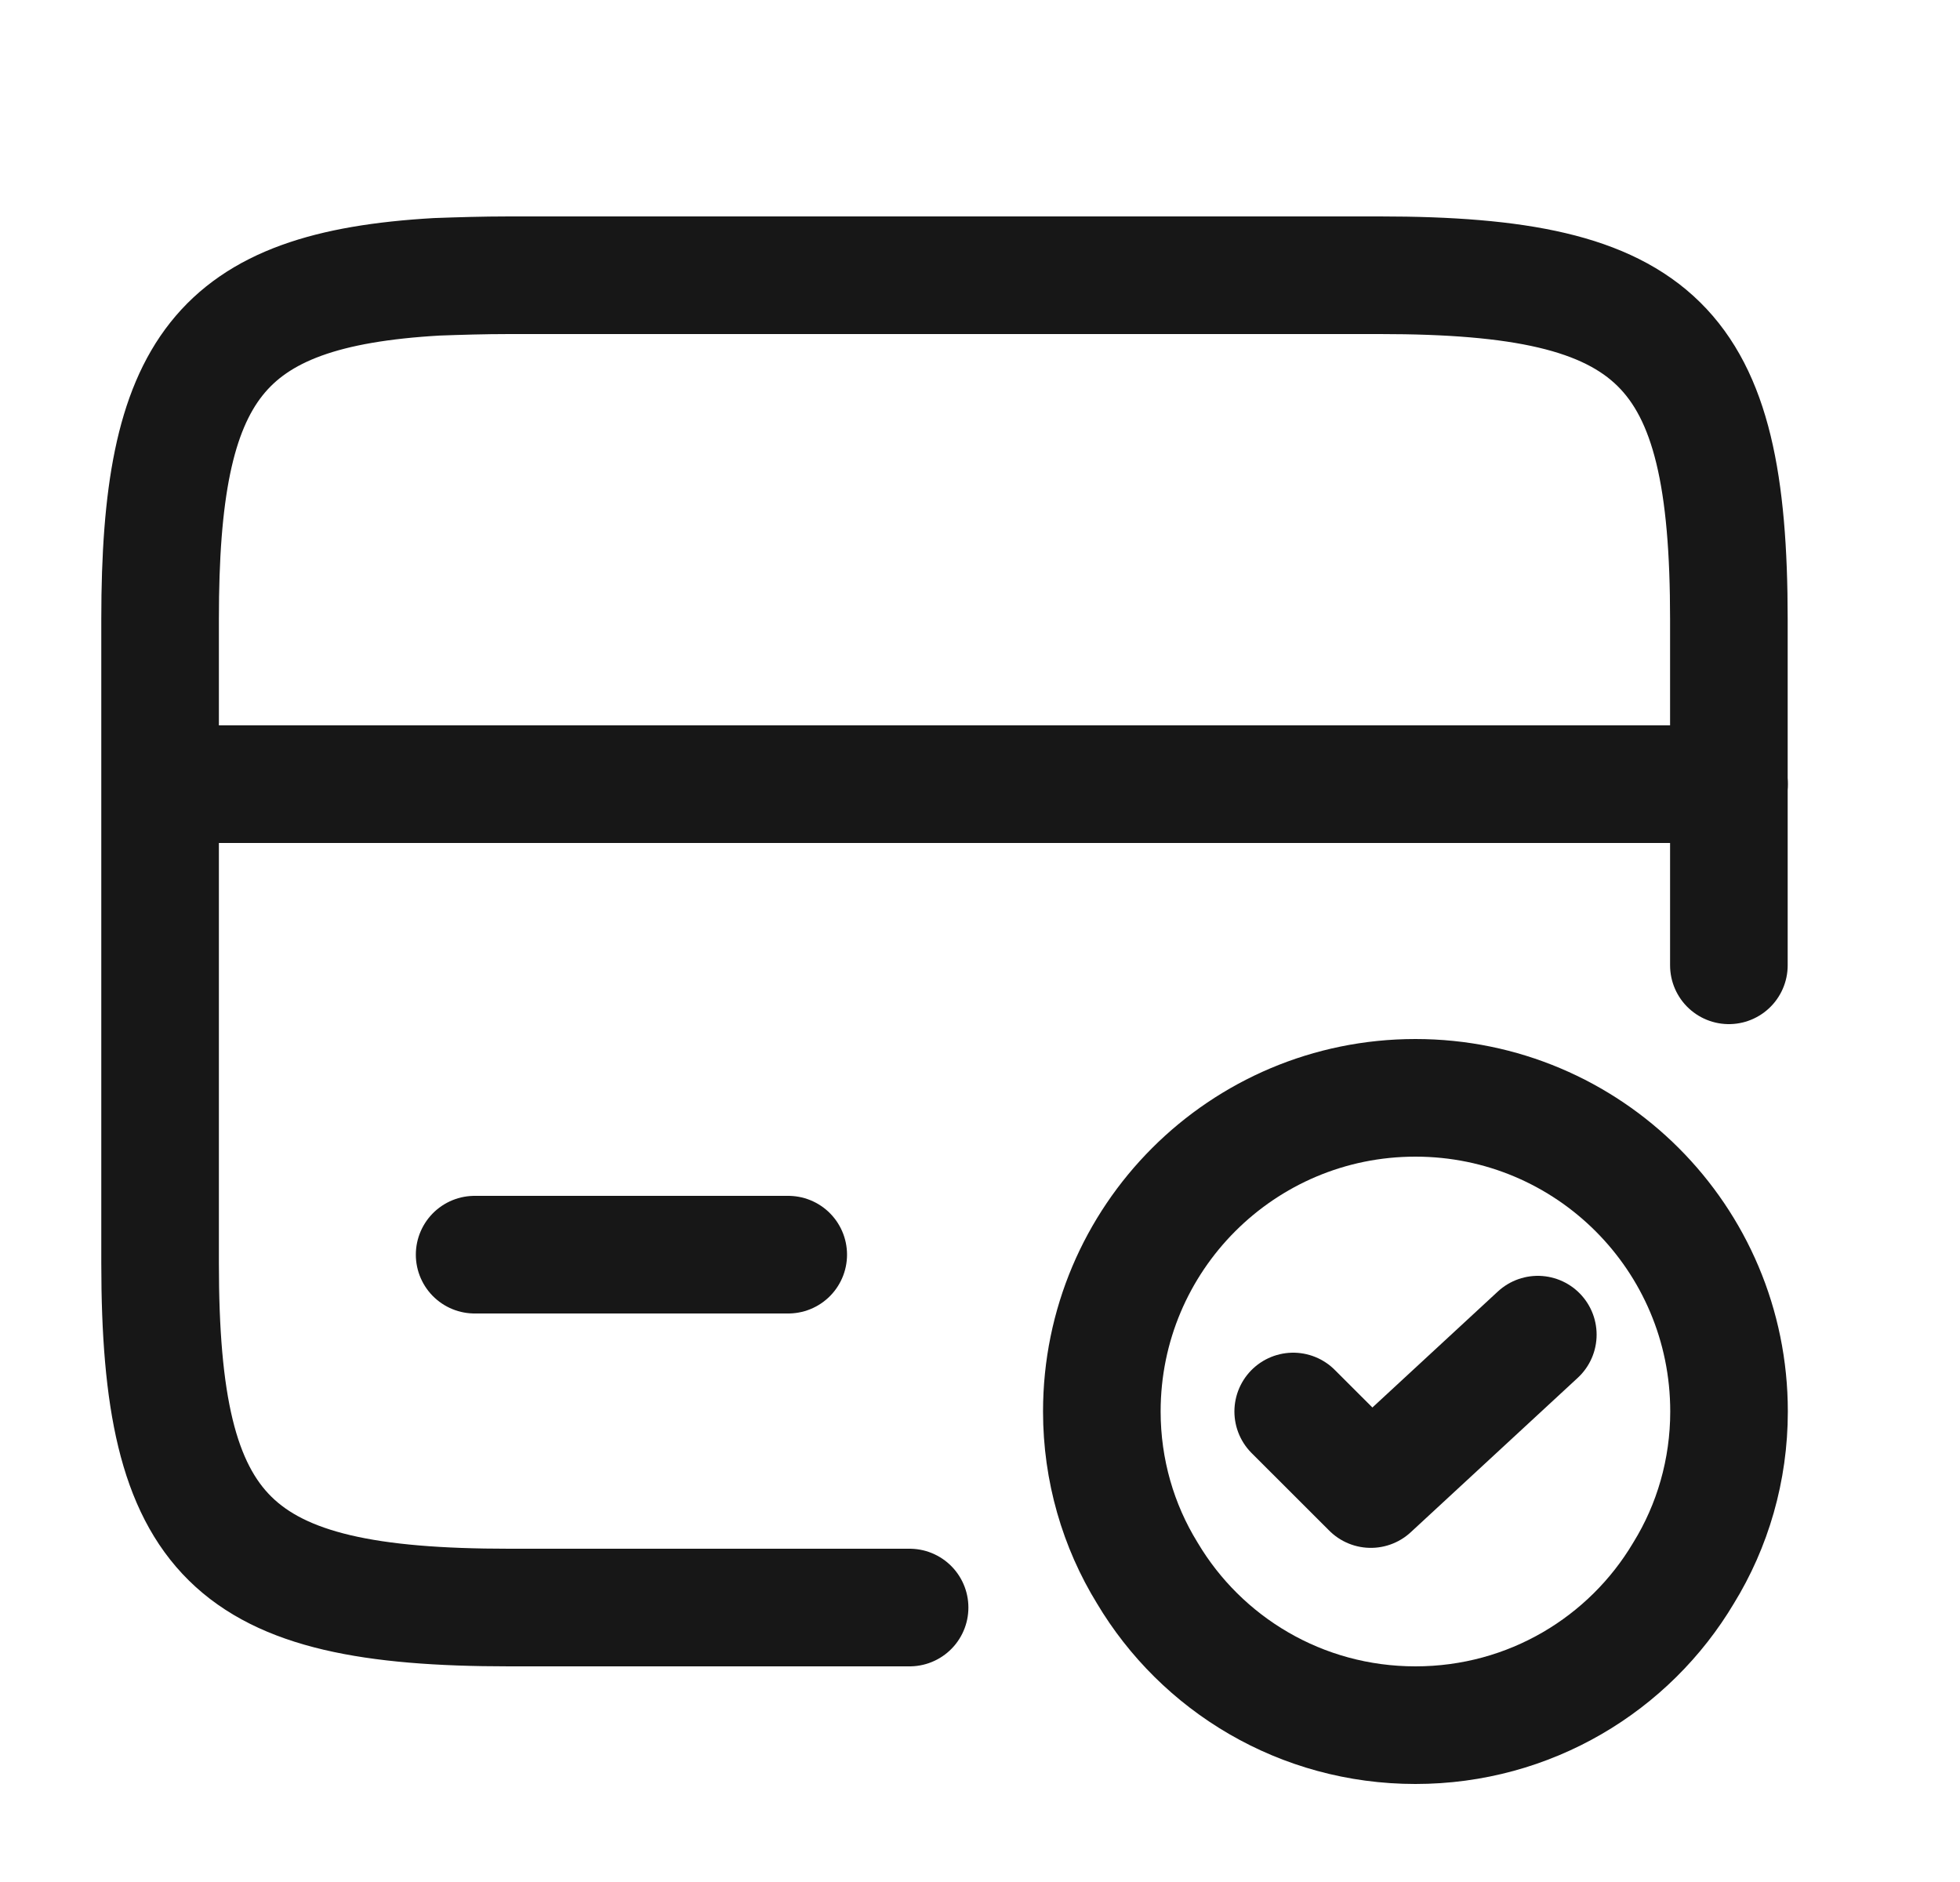 <svg width="25" height="24" viewBox="0 0 25 24" fill="none" xmlns="http://www.w3.org/2000/svg">
<path d="M2.054 10H22.054" stroke="#171717" stroke-width="1.5" stroke-miterlimit="10" stroke-linecap="round" stroke-linejoin="round"/>
<path d="M11.602 20.5H6.492C2.942 20.5 2.042 19.62 2.042 16.11V7.89C2.042 4.71 2.782 3.69 5.572 3.53C5.852 3.52 6.162 3.51 6.492 3.51H17.602C21.152 3.51 22.052 4.39 22.052 7.9V12.31" stroke="#171717" stroke-width="1.5" stroke-linecap="round" stroke-linejoin="round"/>
<path d="M6.054 16H10.054" stroke="#171717" stroke-width="1.5" stroke-miterlimit="10" stroke-linecap="round" stroke-linejoin="round"/>
<path d="M22.054 18C22.054 18.75 21.844 19.46 21.474 20.06C20.784 21.22 19.514 22 18.054 22C16.594 22 15.324 21.22 14.634 20.06C14.264 19.46 14.054 18.75 14.054 18C14.054 15.79 15.844 14 18.054 14C20.264 14 22.054 15.79 22.054 18Z" stroke="#171717" stroke-width="1.5" stroke-miterlimit="10" stroke-linecap="round" stroke-linejoin="round"/>
<path d="M16.495 18L17.485 18.989L19.615 17.02" stroke="#171717" stroke-width="1.5" stroke-linecap="round" stroke-linejoin="round"/>
</svg>
